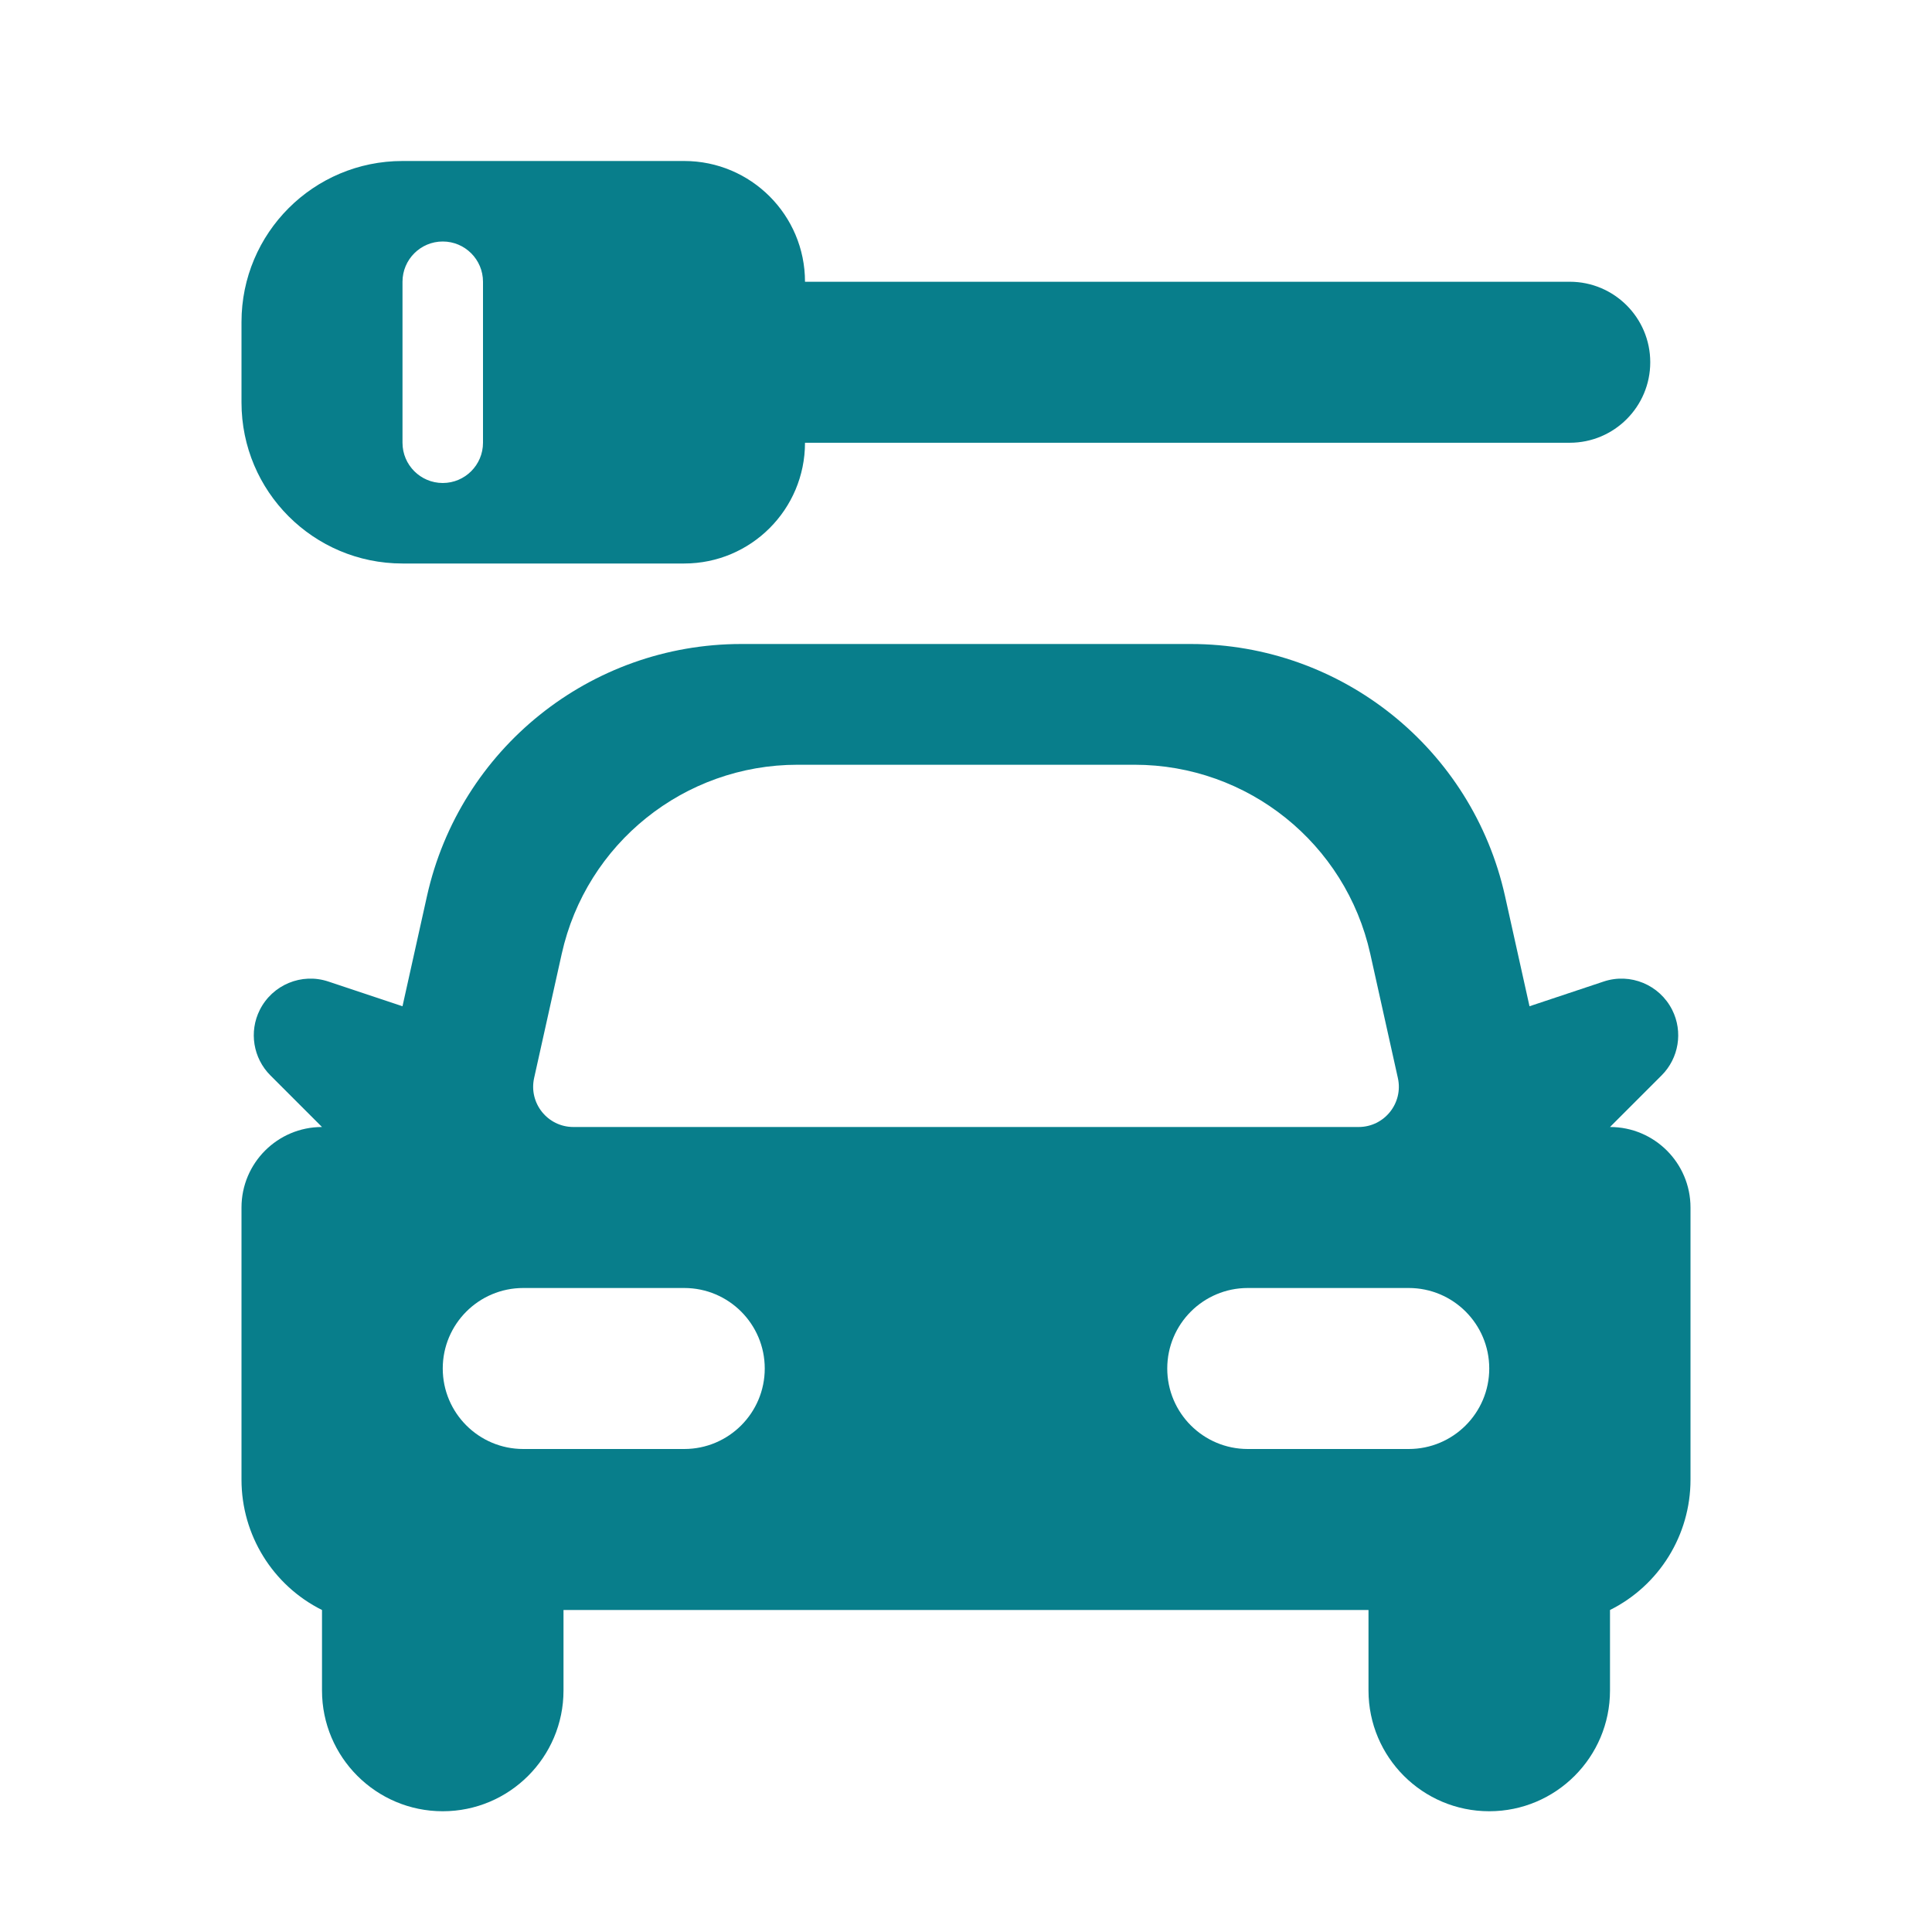<svg width="24" height="24" viewBox="0 0 24 24" fill="none" xmlns="http://www.w3.org/2000/svg">
<path fill-rule="evenodd" clip-rule="evenodd" d="M8.5 7H5C3.895 7 3 6.105 3 5V4C3 2.895 3.895 2 5 2H8.5C9.328 2 10 2.672 10 3.5H19.5C20.052 3.5 20.5 3.948 20.5 4.5C20.5 5.052 20.052 5.5 19.5 5.5H10C10 6.328 9.328 7 8.5 7ZM4 20V21C4 21.828 4.672 22.5 5.5 22.5C6.328 22.5 7 21.828 7 21V20H17V21C17 21.828 17.672 22.5 18.5 22.5C19.328 22.5 20 21.828 20 21V20C20.613 19.694 21 19.067 21 18.382V15C21 14.448 20.552 14 20 14L20.641 13.359C20.855 13.145 20.909 12.817 20.773 12.546C20.616 12.233 20.253 12.082 19.921 12.193L19 12.5L18.696 11.132C18.289 9.302 16.666 8 14.791 8H9.209C7.334 8 5.711 9.302 5.304 11.132L5 12.5L4.079 12.193C3.747 12.082 3.384 12.233 3.227 12.546C3.091 12.817 3.145 13.145 3.359 13.359L4 14C3.448 14 3 14.448 3 15V18.382C3 19.067 3.387 19.694 4 20ZM6 5.5V3.5C6 3.224 5.776 3 5.5 3C5.224 3 5 3.224 5 3.5V5.5C5 5.776 5.224 6 5.5 6C5.776 6 6 5.776 6 5.5ZM7.123 14H16.877C17.197 14 17.434 13.704 17.365 13.392L17.022 11.849C16.717 10.477 15.5 9.5 14.094 9.5H9.907C8.5 9.5 7.283 10.477 6.978 11.849L6.635 13.392C6.566 13.704 6.803 14 7.123 14ZM6.5 18H8.5C9.052 18 9.5 17.552 9.5 17C9.5 16.448 9.052 16 8.5 16H6.5C5.948 16 5.5 16.448 5.5 17C5.5 17.552 5.948 18 6.5 18ZM17.5 18H15.5C14.948 18 14.5 17.552 14.5 17C14.5 16.448 14.948 16 15.5 16H17.5C18.052 16 18.5 16.448 18.5 17C18.5 17.552 18.052 18 17.5 18Z" fill="#087E8B"></path>
</svg>